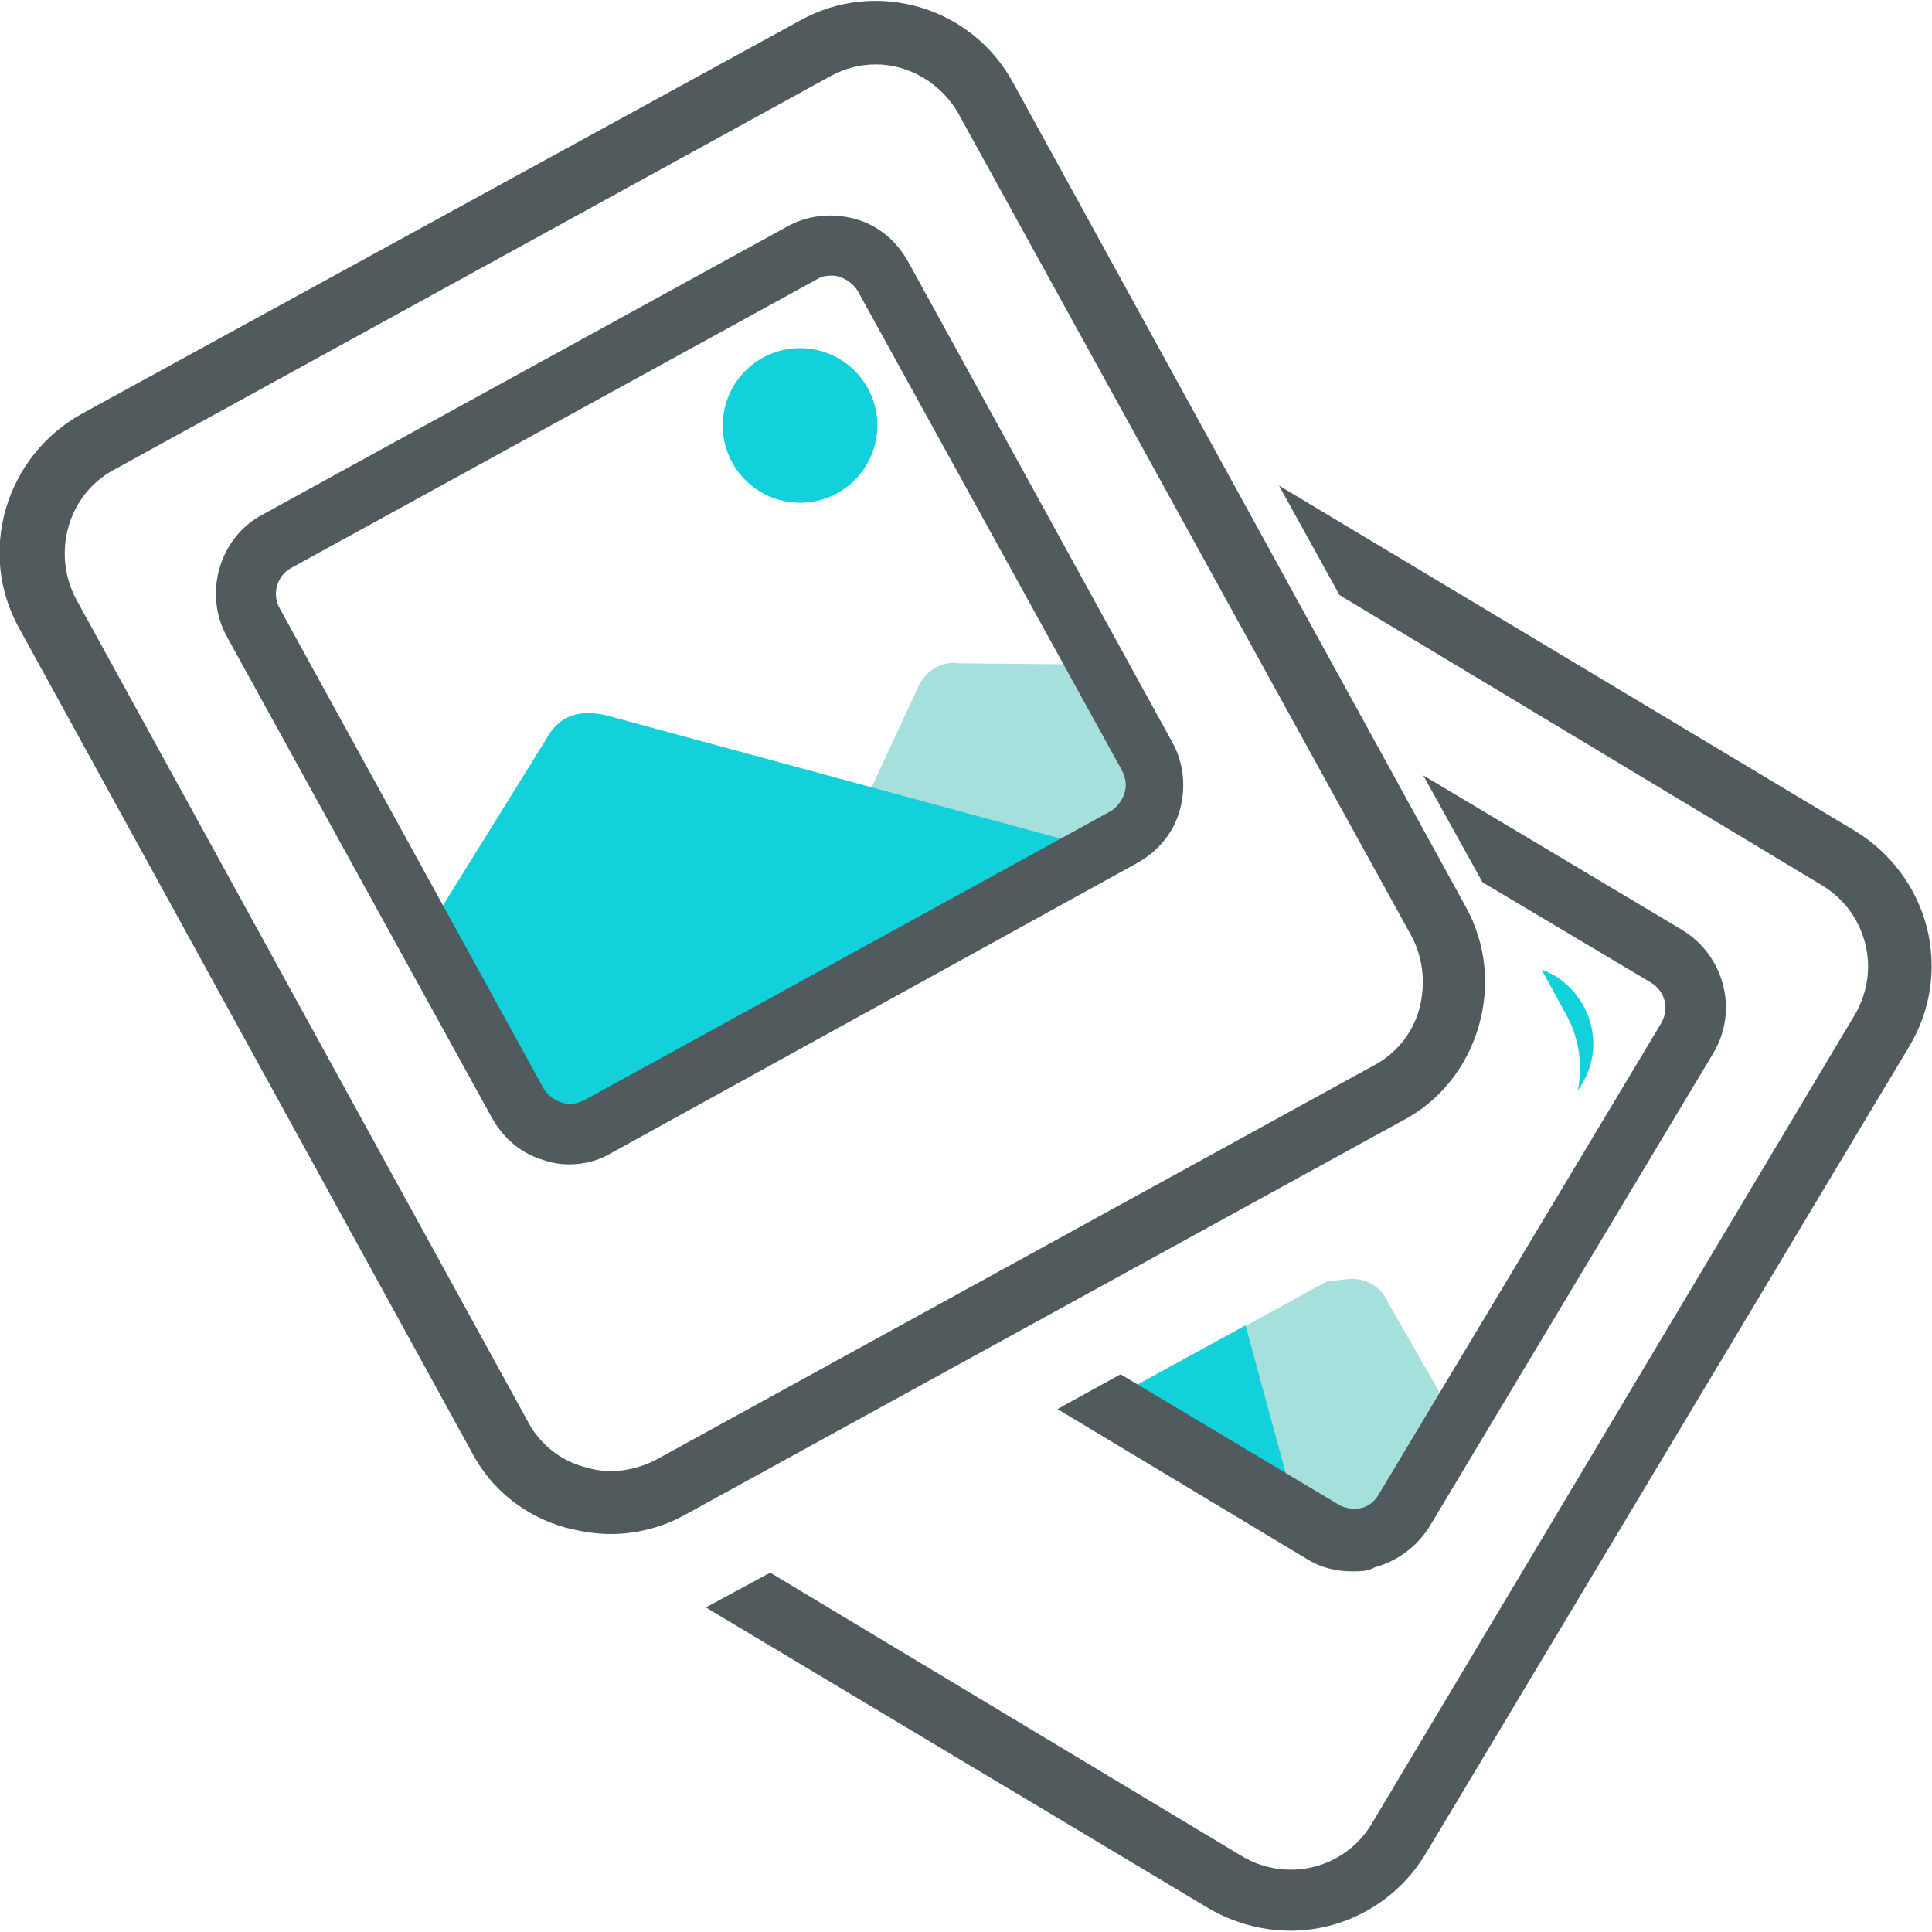 <?xml version="1.0" encoding="utf-8"?>
<!-- Generator: Adobe Illustrator 21.1.0, SVG Export Plug-In . SVG Version: 6.00 Build 0)  -->
<svg version="1.1" id="Layer_1" xmlns="http://www.w3.org/2000/svg" xmlns:xlink="http://www.w3.org/1999/xlink" x="0px" y="0px"
	 viewBox="0 0 150 150" style="enable-background:new 0 0 150 150;" xml:space="preserve">
<style type="text/css">
	.st0{fill:#FFFFFF;}
	.st1{fill:#F4F4F4;}
	.st2{fill:#282828;}
	.st3{fill:#12D1DB;}
	.st4{display:none;}
	.st5{display:inline;}
	.st6{display:inline;fill:none;stroke:#000000;stroke-width:1.2;stroke-miterlimit:10;}
	.st7{fill:#393C44;}
	.st8{fill:#515A5D;}
	.st9{fill:#12D1DB;stroke:#12D1DB;stroke-miterlimit:10;}
	.st10{fill:#515A5D;stroke:#515A5D;stroke-width:2;stroke-miterlimit:10;}
	.st11{fill:#A6E0DD;}
</style>
<g>
	<g>
		<g>
			<g>
				<g>
					<path class="st11" d="M85.2,51.6l-10.7-0.1c-1.3-0.2-2.6,0.5-3.2,1.8l-4.4,9.5L80.8,69l8.6-4.7c1.2-0.6,1.5-2.2,0.8-3.5
						L85.2,51.6z"/>
				</g>
			</g>
			<g>
				<g>
					<path class="st3" d="M32.9,72.7l9.5-15.3c1-1.9,2.7-2.4,4.9-1.8L86,66.1l-41.9,23c-0.9,0.5-2.1,0.1-2.7-0.9L32.9,72.7z"/>
				</g>
			</g>
		</g>
		<g>
			<g>
				<ellipse transform="matrix(0.877 -0.481 0.481 0.877 -8.219 33.961)" class="st3" cx="62.1" cy="33" rx="6" ry="6"/>
			</g>
		</g>
		<g>
			<g>
				<path class="st8" d="M47.4,118.1c-1.1,0-2.1-0.2-3.2-0.5c-2.9-0.8-5.3-2.8-6.7-5.4L2.4,48.4c-3-5.5-1-12.3,4.5-15.3L62.5,2.5
					c5.5-3,12.3-1,15.3,4.5l35.1,63.9c1.4,2.6,1.8,5.7,0.9,8.6c-0.8,2.9-2.8,5.3-5.4,6.7h0l-55.7,30.6
					C51.1,117.7,49.2,118.1,47.4,118.1z M68,4c-1.4,0-2.7,0.3-4,1L8.3,35.6c-4,2.2-5.5,7.3-3.3,11.3L40,110.8c1.1,2,2.8,3.4,5,4
					c2.1,0.6,4.4,0.4,6.3-0.7L107,83.6c2-1.1,3.4-2.8,4-5c0.6-2.1,0.4-4.4-0.7-6.3L75.3,8.4C73.8,5.6,70.9,4,68,4z"/>
				<path class="st8" d="M47.4,119.1c-1.2,0-2.3-0.2-3.5-0.5c-3.2-0.9-5.8-3-7.3-5.9L1.5,48.8c-3.3-5.9-1.1-13.4,4.9-16.7L62.1,1.6
					C68-1.7,75.5,0.5,78.7,6.5l35.1,63.9c1.6,2.9,1.9,6.2,1,9.3c-0.9,3.1-3,5.8-5.9,7.3l-55.7,30.6
					C51.4,118.6,49.4,119.1,47.4,119.1z M68,2.1c-1.7,0-3.4,0.4-4.9,1.3L7.3,33.9c-5,2.7-6.8,9-4.1,13.9l35.1,63.9
					c1.3,2.4,3.5,4.2,6.1,4.9c2.6,0.8,5.4,0.4,7.8-0.9L108,85.3c2.4-1.3,4.2-3.5,4.9-6.1c0.8-2.6,0.5-5.4-0.9-7.8L77,7.4
					C75.1,4,71.6,2.1,68,2.1z M47.4,116.2c-0.9,0-1.8-0.1-2.6-0.4c-2.4-0.7-4.4-2.3-5.6-4.5L4.1,47.4c-2.5-4.5-0.8-10.2,3.7-12.7
					L63.5,4.2C64.8,3.4,66.4,3,68,3c3.4,0,6.6,1.9,8.2,4.8l35.1,63.9c1.2,2.2,1.5,4.7,0.8,7.1c-0.7,2.4-2.3,4.4-4.5,5.6L51.8,115
					C50.4,115.8,48.9,116.2,47.4,116.2z M68,5c-1.2,0-2.4,0.3-3.5,0.9L8.8,36.5c-3.5,1.9-4.8,6.4-2.9,10l35.1,63.9
					c0.9,1.7,2.5,3,4.4,3.5c1.9,0.6,3.9,0.3,5.6-0.6l55.7-30.6c1.7-0.9,3-2.5,3.5-4.4c0.5-1.9,0.3-3.9-0.6-5.6L74.4,8.8
					C73.1,6.5,70.6,5,68,5z"/>
			</g>
		</g>
		<g>
			<g>
				<path class="st8" d="M44.2,89.5c-0.6,0-1.1-0.1-1.7-0.2c-1.5-0.4-2.8-1.5-3.6-2.9L18.4,49c-1.6-2.9-0.5-6.6,2.4-8.1l40.8-22.4
					c1.4-0.8,3-0.9,4.6-0.5c1.5,0.4,2.8,1.5,3.6,2.9l20.5,37.3c0.8,1.4,0.9,3,0.5,4.6c-0.4,1.5-1.5,2.8-2.9,3.6L47.1,88.7
					C46.2,89.2,45.2,89.5,44.2,89.5z M64.5,20.5c-0.5,0-1.1,0.1-1.5,0.4L22.1,43.3c-1.6,0.9-2.1,2.8-1.3,4.4L41.4,85
					c0.4,0.8,1.1,1.3,1.9,1.5c0.8,0.2,1.7,0.1,2.5-0.3l40.8-22.4c0.8-0.4,1.3-1.1,1.5-1.9c0.2-0.8,0.1-1.7-0.3-2.5L67.4,22.2
					c-0.4-0.8-1.1-1.3-1.9-1.5C65.1,20.5,64.8,20.5,64.5,20.5z"/>
				<path class="st8" d="M44.2,90.4c-0.7,0-1.3-0.1-1.9-0.3c-1.8-0.5-3.2-1.7-4.1-3.3L17.6,49.4c-1.8-3.3-0.6-7.6,2.7-9.4l40.8-22.4
					c1.6-0.9,3.5-1.1,5.3-0.6c1.8,0.5,3.2,1.7,4.1,3.3l20.5,37.3c0.9,1.6,1.1,3.5,0.6,5.3c-0.5,1.8-1.7,3.2-3.3,4.1L47.5,89.5
					C46.5,90.1,45.4,90.4,44.2,90.4z M64.5,18.6c-0.8,0-1.7,0.2-2.4,0.6L21.3,41.7c-2.5,1.3-3.4,4.4-2,6.9l20.5,37.3
					c0.7,1.2,1.7,2.1,3,2.4c1.3,0.4,2.7,0.2,3.9-0.4l40.8-22.4c1.2-0.7,2.1-1.7,2.4-3c0.4-1.3,0.2-2.7-0.4-3.9L69,21.3
					c-0.7-1.2-1.7-2.1-3-2.4C65.5,18.7,65,18.6,64.5,18.6z M44.2,87.6c-0.4,0-0.8-0.1-1.2-0.2c-1.1-0.3-1.9-1-2.5-2L20.1,48.1
					c-1.1-2-0.4-4.5,1.6-5.6l40.8-22.4c1-0.5,2.1-0.7,3.2-0.3c1.1,0.3,1.9,1,2.5,2l20.5,37.3c0.5,1,0.7,2.1,0.3,3.2
					c-0.3,1.1-1,1.9-2,2.5L46.2,87.1C45.6,87.4,44.9,87.6,44.2,87.6z M64.5,21.4c-0.4,0-0.8,0.1-1.1,0.3L22.6,44.1
					c-1.1,0.6-1.5,2-0.9,3.1l20.5,37.3c0.3,0.5,0.8,0.9,1.4,1.1c0.6,0.2,1.2,0.1,1.8-0.2l40.8-22.4c0.5-0.3,0.9-0.8,1.1-1.4
					c0.2-0.6,0.1-1.2-0.2-1.8L66.6,22.6c-0.3-0.5-0.8-0.9-1.4-1.1C65,21.4,64.7,21.4,64.5,21.4z"/>
			</g>
		</g>
	</g>
	<g>
		<path class="st11" d="M104.7,99.3l-1.7,0.2l-8.4,4.6l1.3,11.5l8.5,5.1c1.1,0.7,2.7,0.2,3.4-1l5.4-9.1l-5.4-9.4
			C107.3,99.9,106,99.2,104.7,99.3z"/>
		<polygon class="st3" points="85.2,109.2 101,118.7 96.7,102.9 		"/>
		<path class="st3" d="M120.8,75.8c-0.4-0.2-0.7-0.4-1.1-0.5l1.8,3.3c1.1,1.9,1.4,4,1,6.1c0.1-0.2,0.2-0.3,0.3-0.5
			C124.6,81.3,123.6,77.6,120.8,75.8z"/>
		<g>
			<path class="st8" d="M130.2,73.1l-16.9-10.2l2.7,4.8l12.9,7.7c1.5,0.9,2,2.9,1.1,4.5l-22,36.7c-0.4,0.7-1.2,1.3-2,1.5
				c-0.8,0.2-1.7,0.1-2.5-0.4L87,108l-2.8,1.6l17.8,10.7c0.9,0.6,2,0.9,3.1,0.9c0.5,0,1-0.1,1.5-0.2c1.6-0.4,2.9-1.4,3.7-2.7
				l22-36.7C134,78.5,133,74.8,130.2,73.1z"/>
			<path class="st8" d="M105,122c-1.3,0-2.5-0.3-3.6-1l-19.3-11.6l4.9-2.7l16.9,10.1c0.5,0.3,1.1,0.4,1.7,0.3c0.6-0.1,1.1-0.5,1.4-1
				l22-36.7c0.6-1.1,0.3-2.4-0.8-3.1l-13.1-7.8l-4.6-8.3l20.1,12c3.3,2,4.4,6.3,2.4,9.6l-22,36.7c-1,1.6-2.5,2.7-4.3,3.2
				C106.2,122,105.6,122,105,122z M86.2,109.5l16.3,9.8c1.1,0.7,2.5,0.9,3.8,0.6c1.3-0.3,2.4-1.1,3.1-2.3l22-36.7
				c0.7-1.2,0.9-2.5,0.6-3.8c-0.3-1.3-1.1-2.4-2.3-3.1l-13.8-8.3l0.7,1.4l12.6,7.6c2,1.2,2.7,3.8,1.5,5.8l-22,36.7
				c-0.6,1-1.5,1.7-2.6,1.9c-1.1,0.3-2.2,0.1-3.2-0.5L87,109.1L86.2,109.5z"/>
		</g>
		<g>
			<path class="st8" d="M148.7,72.3c-0.7-2.9-2.6-5.4-5.1-6.9L102,40.4l2.8,5.1L142,67.9c1.9,1.1,3.3,3,3.8,5.1
				c0.5,2.2,0.2,4.4-0.9,6.3l-37.5,62.6c-2.4,3.9-7.5,5.2-11.5,2.9v0l-36.2-21.7l-3,1.6l37.6,22.6v0c1.8,1.1,3.8,1.6,5.8,1.6
				c3.8,0,7.6-2,9.7-5.5l37.5-62.6C149,78.2,149.4,75.2,148.7,72.3z"/>
			<path class="st8" d="M100.2,149.9c-2.2,0-4.4-0.6-6.3-1.7l-39.1-23.4l5-2.7l36.6,22c3.5,2.1,8,1,10.1-2.5L144,78.8
				c1-1.7,1.3-3.7,0.8-5.6c-0.5-1.9-1.7-3.5-3.4-4.5L104,46.2l-4.7-8.5L144,64.5c2.8,1.7,4.8,4.4,5.6,7.5c0.8,3.2,0.3,6.5-1.4,9.3
				l-37.5,62.6C108.5,147.6,104.5,149.9,100.2,149.9z M58.7,124.8l36.2,21.7c1.6,1,3.4,1.5,5.3,1.5c3.6,0,7-1.9,8.9-5l37.5-62.6
				c1.4-2.4,1.8-5.1,1.2-7.8c-0.7-2.7-2.3-4.9-4.7-6.3l-38.5-23.1l0.9,1.7l37,22.2c2.1,1.3,3.6,3.3,4.3,5.7c0.6,2.4,0.2,4.9-1,7.1
				l-37.5,62.6c-2.6,4.4-8.4,5.9-12.8,3.2l-35.7-21.4L58.7,124.8z"/>
		</g>
	</g>
</g>
</svg>
